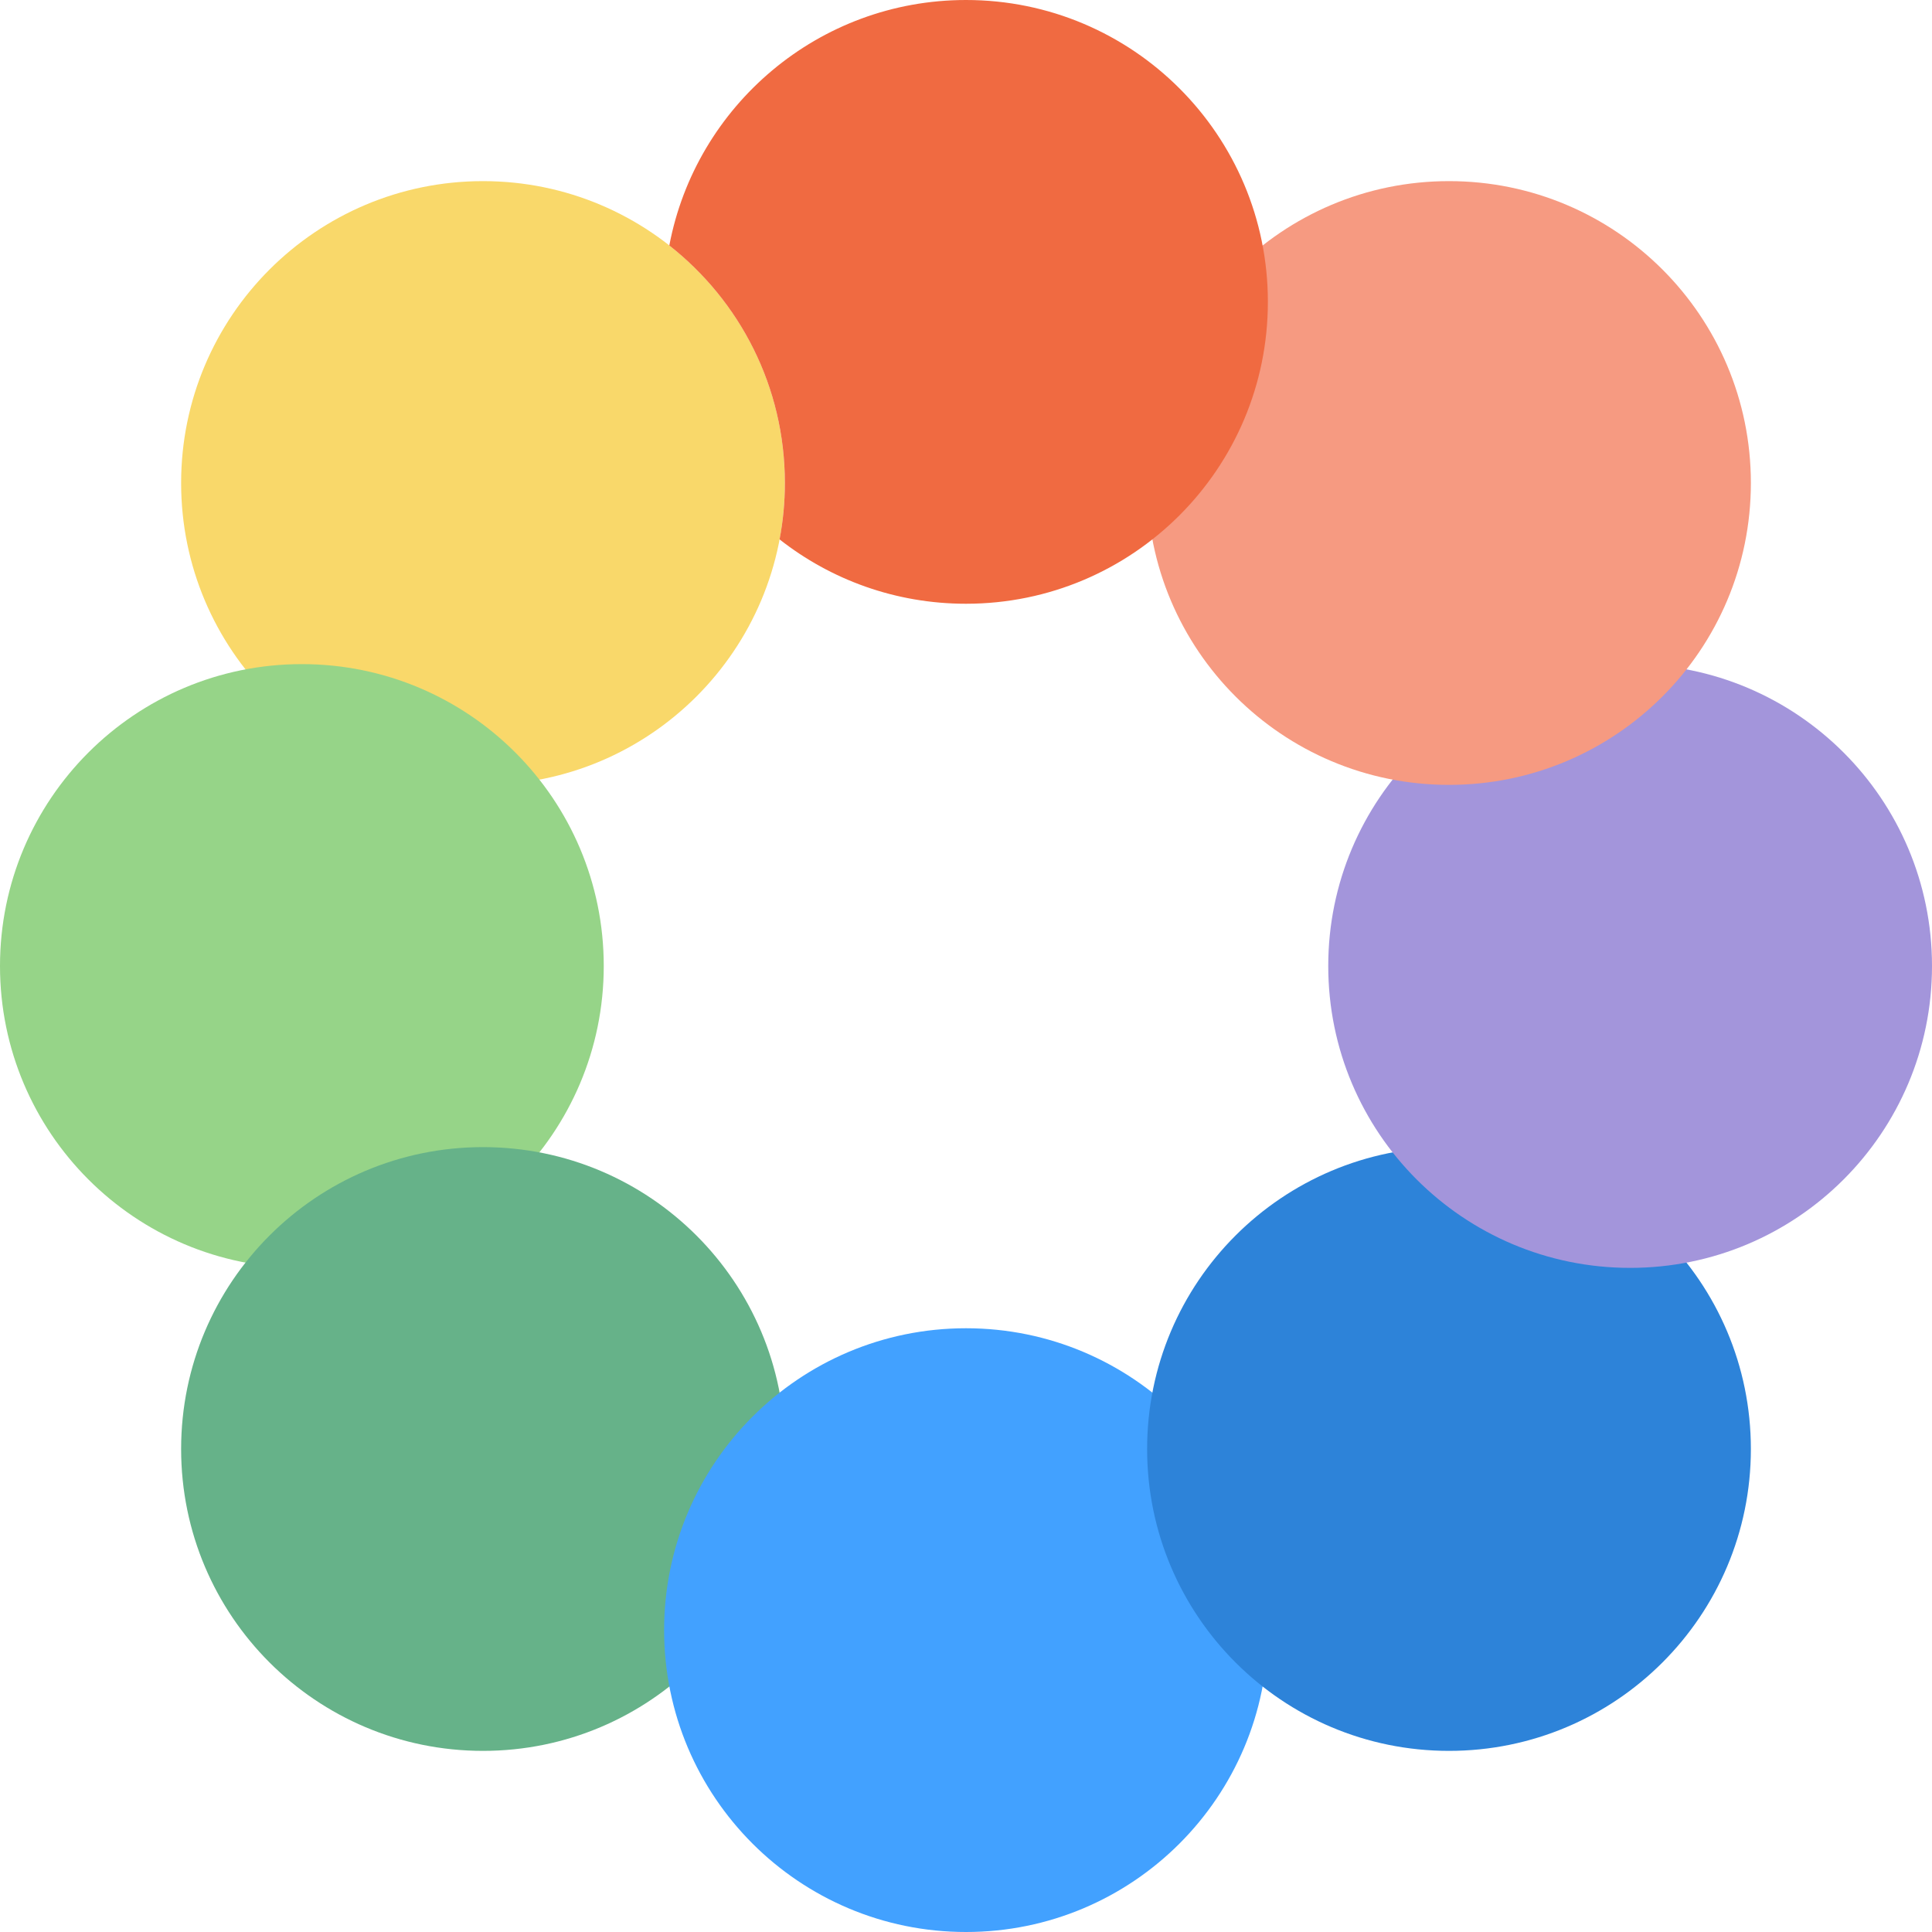 <svg width="16" height="16" viewBox="0 0 16 16" fill="none" xmlns="http://www.w3.org/2000/svg">
<path fill-rule="evenodd" clip-rule="evenodd" d="M4 6.5C5.381 6.5 6.5 5.381 6.5 4C6.5 2.619 5.381 1.5 4 1.5C2.619 1.5 1.5 2.619 1.5 4C1.5 5.381 2.619 6.5 4 6.5Z" fill="#F9D86A"/>
<path fill-rule="evenodd" clip-rule="evenodd" d="M2.5 10.5C3.881 10.5 5 9.381 5 8C5 6.619 3.881 5.5 2.5 5.5C1.119 5.5 0 6.619 0 8C0 9.381 1.119 10.5 2.5 10.5Z" fill="#96D488"/>
<path fill-rule="evenodd" clip-rule="evenodd" d="M4 14.5C5.381 14.5 6.5 13.381 6.5 12C6.5 10.619 5.381 9.5 4 9.5C2.619 9.5 1.5 10.619 1.5 12C1.5 13.381 2.619 14.5 4 14.5Z" fill="#66B289"/>
<path fill-rule="evenodd" clip-rule="evenodd" d="M8 16C9.381 16 10.5 14.881 10.5 13.5C10.5 12.119 9.381 11 8 11C6.619 11 5.5 12.119 5.5 13.5C5.5 14.881 6.619 16 8 16Z" fill="#42A1FF"/>
<path fill-rule="evenodd" clip-rule="evenodd" d="M12 14.5C13.381 14.5 14.5 13.381 14.5 12C14.5 10.619 13.381 9.5 12 9.5C10.619 9.5 9.5 10.619 9.5 12C9.5 13.381 10.619 14.5 12 14.5Z" fill="#2D83D9"/>
<path fill-rule="evenodd" clip-rule="evenodd" d="M13.5 10.5C14.881 10.5 16 9.381 16 8C16 6.619 14.881 5.5 13.5 5.5C12.119 5.5 11 6.619 11 8C11 9.381 12.119 10.5 13.5 10.5Z" fill="#A395DB"/>
<path fill-rule="evenodd" clip-rule="evenodd" d="M12 6.5C13.381 6.5 14.5 5.381 14.5 4C14.5 2.619 13.381 1.5 12 1.5C10.619 1.5 9.5 2.619 9.5 4C9.5 5.381 10.619 6.5 12 6.5Z" fill="#F69A81"/>
<path fill-rule="evenodd" clip-rule="evenodd" d="M10.5 2.5C10.5 3.881 9.381 5 8 5C7.417 5 6.881 4.801 6.456 4.467C6.485 4.316 6.5 4.16 6.5 4C6.5 3.202 6.126 2.491 5.543 2.033C5.762 0.876 6.779 0 8 0C9.381 0 10.5 1.119 10.5 2.5Z" fill="#F06A41"/>
</svg>